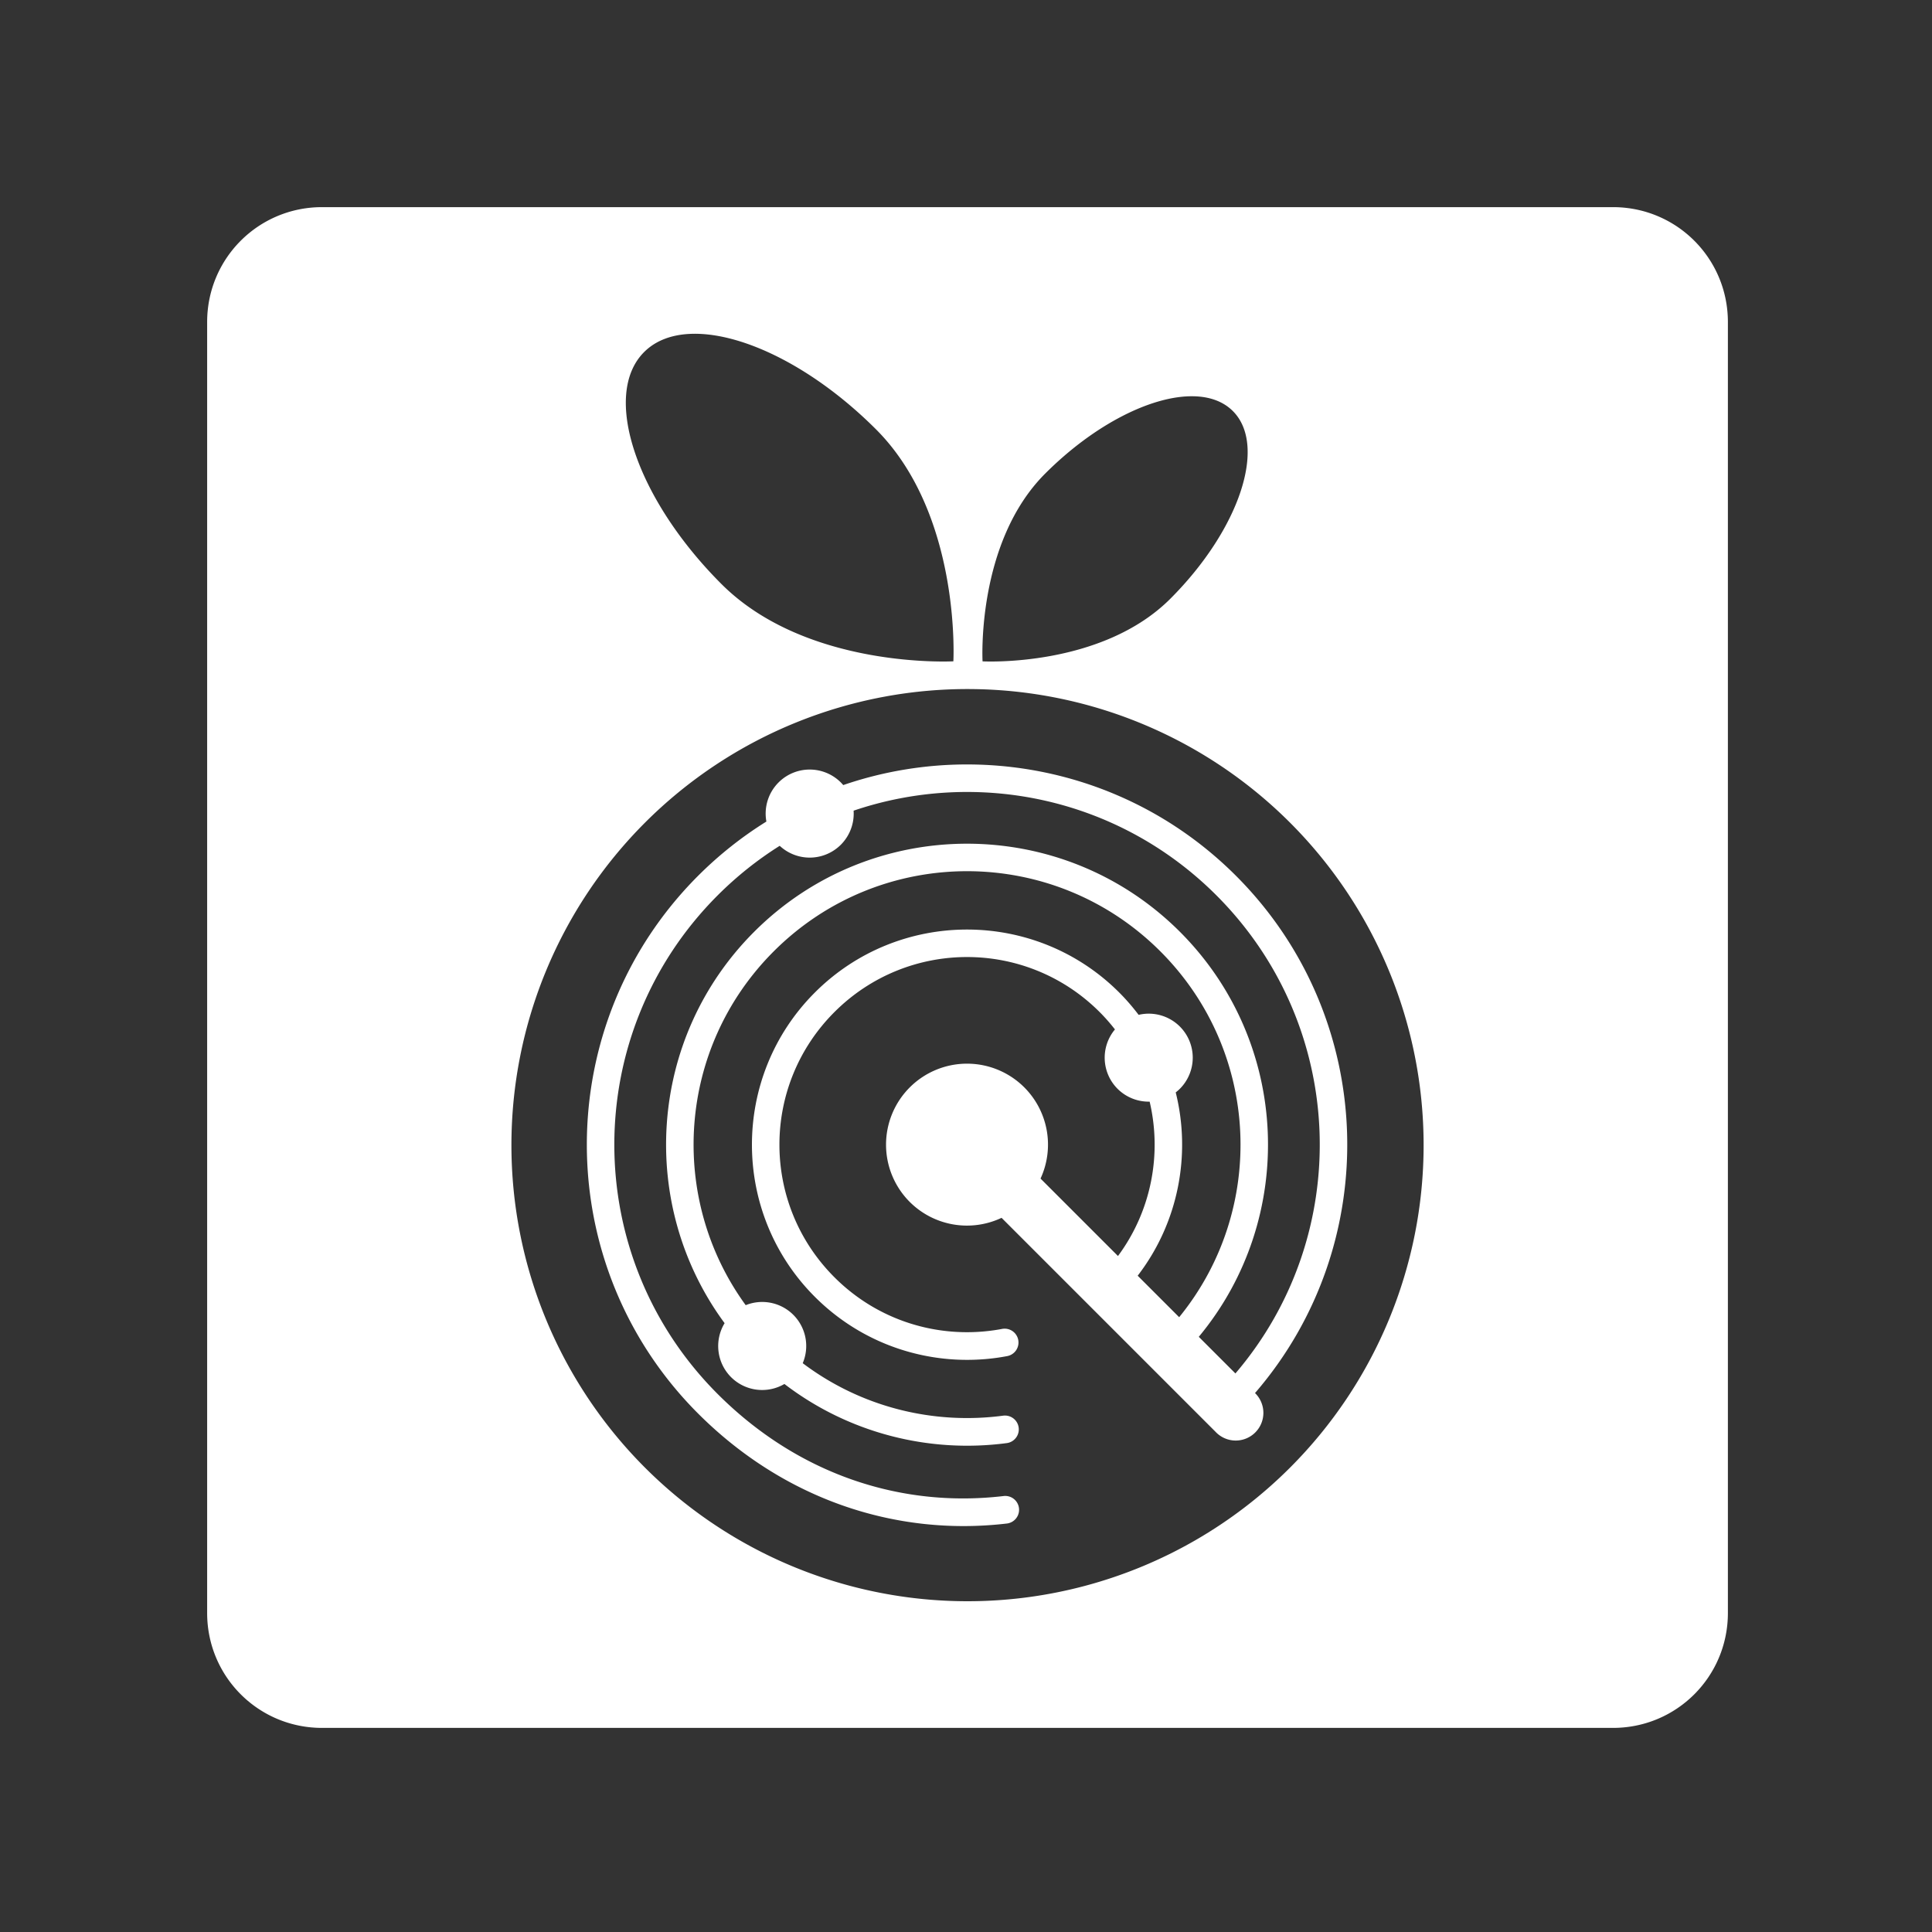 <?xml version="1.0" encoding="UTF-8" standalone="no"?>
<!-- Created with Inkscape (http://www.inkscape.org/) -->

<svg
   xmlns:dc="http://purl.org/dc/elements/1.1/"
   xmlns:cc="http://creativecommons.org/ns#"
   xmlns:rdf="http://www.w3.org/1999/02/22-rdf-syntax-ns#"
   xmlns:svg="http://www.w3.org/2000/svg"
   xmlns="http://www.w3.org/2000/svg"
   xmlns:sodipodi="http://sodipodi.sourceforge.net/DTD/sodipodi-0.dtd"
   xmlns:inkscape="http://www.inkscape.org/namespaces/inkscape"
   width="500"
   height="500"
   viewBox="0 0 132.292 132.292"
   version="1.1"
   id="svg8"
   sodipodi:docname="white icon.svg"
   inkscape:version="0.92.2 (5c3e80d, 2017-08-06)">
  <rect x="0" y="0" width="132.292" height="132.292" fill="#333333" stroke="none"/>
  <defs
     id="defs2">
    <clipPath
       clipPathUnits="userSpaceOnUse"
       id="clipPath16">
      <path
         d="M 0,192 H 192 V 0 H 0 Z"
         id="path18"
         inkscape:connector-curvature="0" />
    </clipPath>
    <clipPath
       clipPathUnits="userSpaceOnUse"
       id="clipPath26">
      <path
         d="M -4.88281e-4,192 H 192 V -4.88281e-4 H -4.88281e-4 Z"
         id="path28"
         inkscape:connector-curvature="0" />
    </clipPath>
    <clipPath
       clipPathUnits="userSpaceOnUse"
       id="clipPath34">
      <path
         d="M -4.88281e-4,192 H 192 V -4.88281e-4 H -4.88281e-4 Z"
         id="path36"
         inkscape:connector-curvature="0" />
    </clipPath>
    <clipPath
       clipPathUnits="userSpaceOnUse"
       id="clipPath38">
      <path
         d="M 0,192 H 192 V 0 H 0 Z"
         id="path40"
         inkscape:connector-curvature="0" />
    </clipPath>
    <clipPath
       clipPathUnits="userSpaceOnUse"
       id="clipPath42">
      <path
         d="M 0,192 H 192 V 0 H 0 Z"
         id="path44"
         inkscape:connector-curvature="0" />
    </clipPath>
    <clipPath
       clipPathUnits="userSpaceOnUse"
       id="clipPath116">
      <path
         d="M 0,192 H 192 V -4.88281e-4 H 0 Z"
         id="path118"
         inkscape:connector-curvature="0" />
    </clipPath>
    <clipPath
       clipPathUnits="userSpaceOnUse"
       id="clipPath120">
      <path
         d="M 0,192 H 192 V 4.88281e-4 H 0 Z"
         id="path122"
         inkscape:connector-curvature="0" />
    </clipPath>
    <clipPath
       clipPathUnits="userSpaceOnUse"
       id="clipPath124">
      <path
         d="M 192,192 H 0 V 0 h 192 z"
         id="path126"
         inkscape:connector-curvature="0" />
    </clipPath>
  </defs>
  <sodipodi:namedview
     id="base"
     pagecolor="#ffffff"
     bordercolor="#666666"
     borderopacity="1.0"
     inkscape:pageopacity="0.0"
     inkscape:pageshadow="2"
     inkscape:zoom="0.7"
     inkscape:cx="416.8674"
     inkscape:cy="223.53295"
     inkscape:document-units="px"
     inkscape:current-layer="layer2"
     showgrid="false"
     units="px"
     inkscape:showpageshadow="false"
     inkscape:window-width="1366"
     inkscape:window-height="705"
     inkscape:window-x="-8"
     inkscape:window-y="-8"
     inkscape:window-maximized="1"
     inkscape:object-paths="true" />
  <g
     inkscape:groupmode="layer"
     id="layer2"
     inkscape:label="Layer 2">
    <rect
       style="opacity:0;fill:#ffffff;fill-opacity:1;stroke:none;stroke-width:7.937;stroke-linecap:round;stroke-linejoin:round;stroke-miterlimit:4;stroke-dasharray:none;stroke-dashoffset:0;stroke-opacity:1;paint-order:normal"
       id="rect4295"
       width="132.292"
       height="132.292"
       x="4.2529296e-006"
       y="-3.376465e-006" />
    <path
       style="opacity:1;fill:#ffffff;fill-opacity:1;stroke:none;stroke-width:20;stroke-linecap:round;stroke-linejoin:round;stroke-miterlimit:4;stroke-dasharray:none;stroke-dashoffset:0;stroke-opacity:1;paint-order:normal"
       d="M 83.223 53.523 C 66.77 53.523 53.525 66.768 53.525 83.221 L 53.525 416.779 C 53.525 433.232 66.77 446.477 83.223 446.477 L 416.777 446.477 C 433.23 446.477 446.475 433.232 446.475 416.779 L 446.475 83.221 C 446.475 66.768 433.23 53.523 416.777 53.523 L 83.223 53.523 z M 179.035 86.25 C 192.184 86.007 210.505 95.089 226.365 110.949 C 248.431 133.015 246.344 170.879 246.344 170.879 C 246.344 170.879 208.478 172.968 186.412 150.902 C 164.346 128.836 155.401 102.004 166.434 90.971 C 169.537 87.868 173.89 86.345 179.035 86.25 z M 308.365 102.393 C 312.529 102.47 316.051 103.703 318.562 106.215 C 327.492 115.145 320.254 136.861 302.395 154.721 C 284.535 172.58 253.887 170.891 253.887 170.891 C 253.887 170.891 252.197 140.243 270.057 122.383 C 282.893 109.546 297.723 102.196 308.365 102.393 z M 251.721 178.059 A 117.851 117.851 0 0 1 333.334 212.564 A 117.851 117.851 0 0 1 333.334 379.23 A 117.851 117.851 0 0 1 166.666 379.23 A 117.851 117.851 0 0 1 166.666 212.564 A 117.851 117.851 0 0 1 251.721 178.059 z M 249.875 197.527 C 239.051 197.527 228.229 199.309 217.883 202.859 A 11.38 11.38 0 0 0 217.268 202.18 A 11.38 11.38 0 0 0 201.174 202.18 A 11.38 11.38 0 0 0 198.029 212.283 C 191.76 216.181 185.835 220.849 180.393 226.291 C 142.047 264.636 142.047 326.911 180.393 365.256 C 202.425 387.288 231.26 397.047 260.09 393.676 A 3.576 3.576 0 1 0 259.258 386.574 C 232.541 389.698 206.03 380.789 185.447 360.207 C 149.834 324.593 149.834 266.959 185.447 231.346 C 190.402 226.391 195.784 222.127 201.473 218.551 A 11.38 11.38 0 0 0 217.268 218.271 A 11.38 11.38 0 0 0 220.566 209.471 C 252.372 198.68 288.93 205.968 314.309 231.346 C 348.2 265.237 349.837 319.069 319.223 354.889 L 309.758 345.424 C 335.129 314.883 333.507 269.394 304.883 240.77 C 289.709 225.595 269.79 218.006 249.875 218.006 C 229.96 218.006 210.045 225.595 194.871 240.77 C 167.33 268.311 164.787 311.466 187.232 341.896 A 11.38 11.38 0 0 0 188.9 355.844 A 11.38 11.38 0 0 0 202.686 357.609 C 219.43 370.417 240.206 375.527 260.143 372.887 A 3.575 3.575 0 1 0 259.203 365.799 C 241.245 368.177 222.569 363.666 207.418 352.238 A 11.38 11.38 0 0 0 204.994 339.75 A 11.38 11.38 0 0 0 192.684 337.248 C 172.575 309.612 174.985 270.765 199.926 245.824 C 227.543 218.207 272.211 218.207 299.828 245.824 C 325.718 271.714 327.338 312.589 304.688 340.354 L 293.969 329.635 C 304.523 315.911 307.806 298.366 303.799 282.266 A 11.38 11.38 0 0 0 304.863 281.34 A 11.38 11.38 0 0 0 304.863 265.246 A 11.38 11.38 0 0 0 294.211 262.23 C 292.689 260.223 291.028 258.288 289.197 256.457 C 278.355 245.614 264.113 240.189 249.875 240.189 C 235.637 240.189 221.401 245.614 210.559 256.457 C 188.873 278.142 188.873 313.41 210.559 335.096 C 223.46 347.997 241.175 353.245 257.959 350.793 C 258.695 350.685 259.428 350.561 260.158 350.424 A 3.574 3.574 0 1 0 258.846 343.4 C 258.208 343.52 257.569 343.623 256.93 343.717 C 242.294 345.857 226.891 341.316 215.613 330.039 C 196.66 311.085 196.66 280.462 215.613 261.508 C 234.567 242.554 265.187 242.554 284.141 261.508 C 285.571 262.939 286.881 264.442 288.096 265.996 A 11.38 11.38 0 0 0 288.77 281.34 A 11.38 11.38 0 0 0 297.061 284.656 C 300.25 298.213 297.525 312.864 288.877 324.543 L 268.867 304.535 A 20.93 20.93 0 0 0 264.676 280.975 A 20.93 20.93 0 0 0 235.076 280.975 A 20.93 20.93 0 0 0 235.076 310.574 A 20.93 20.93 0 0 0 258.797 314.68 L 314.096 369.979 A 7.149 7.149 0 1 0 324.287 359.955 C 357.627 321.371 355.989 262.916 319.363 226.291 C 300.191 207.118 275.031 197.527 249.875 197.527 z "
       transform="scale(0.265)"
       id="rect4297" />
  </g>
</svg>
